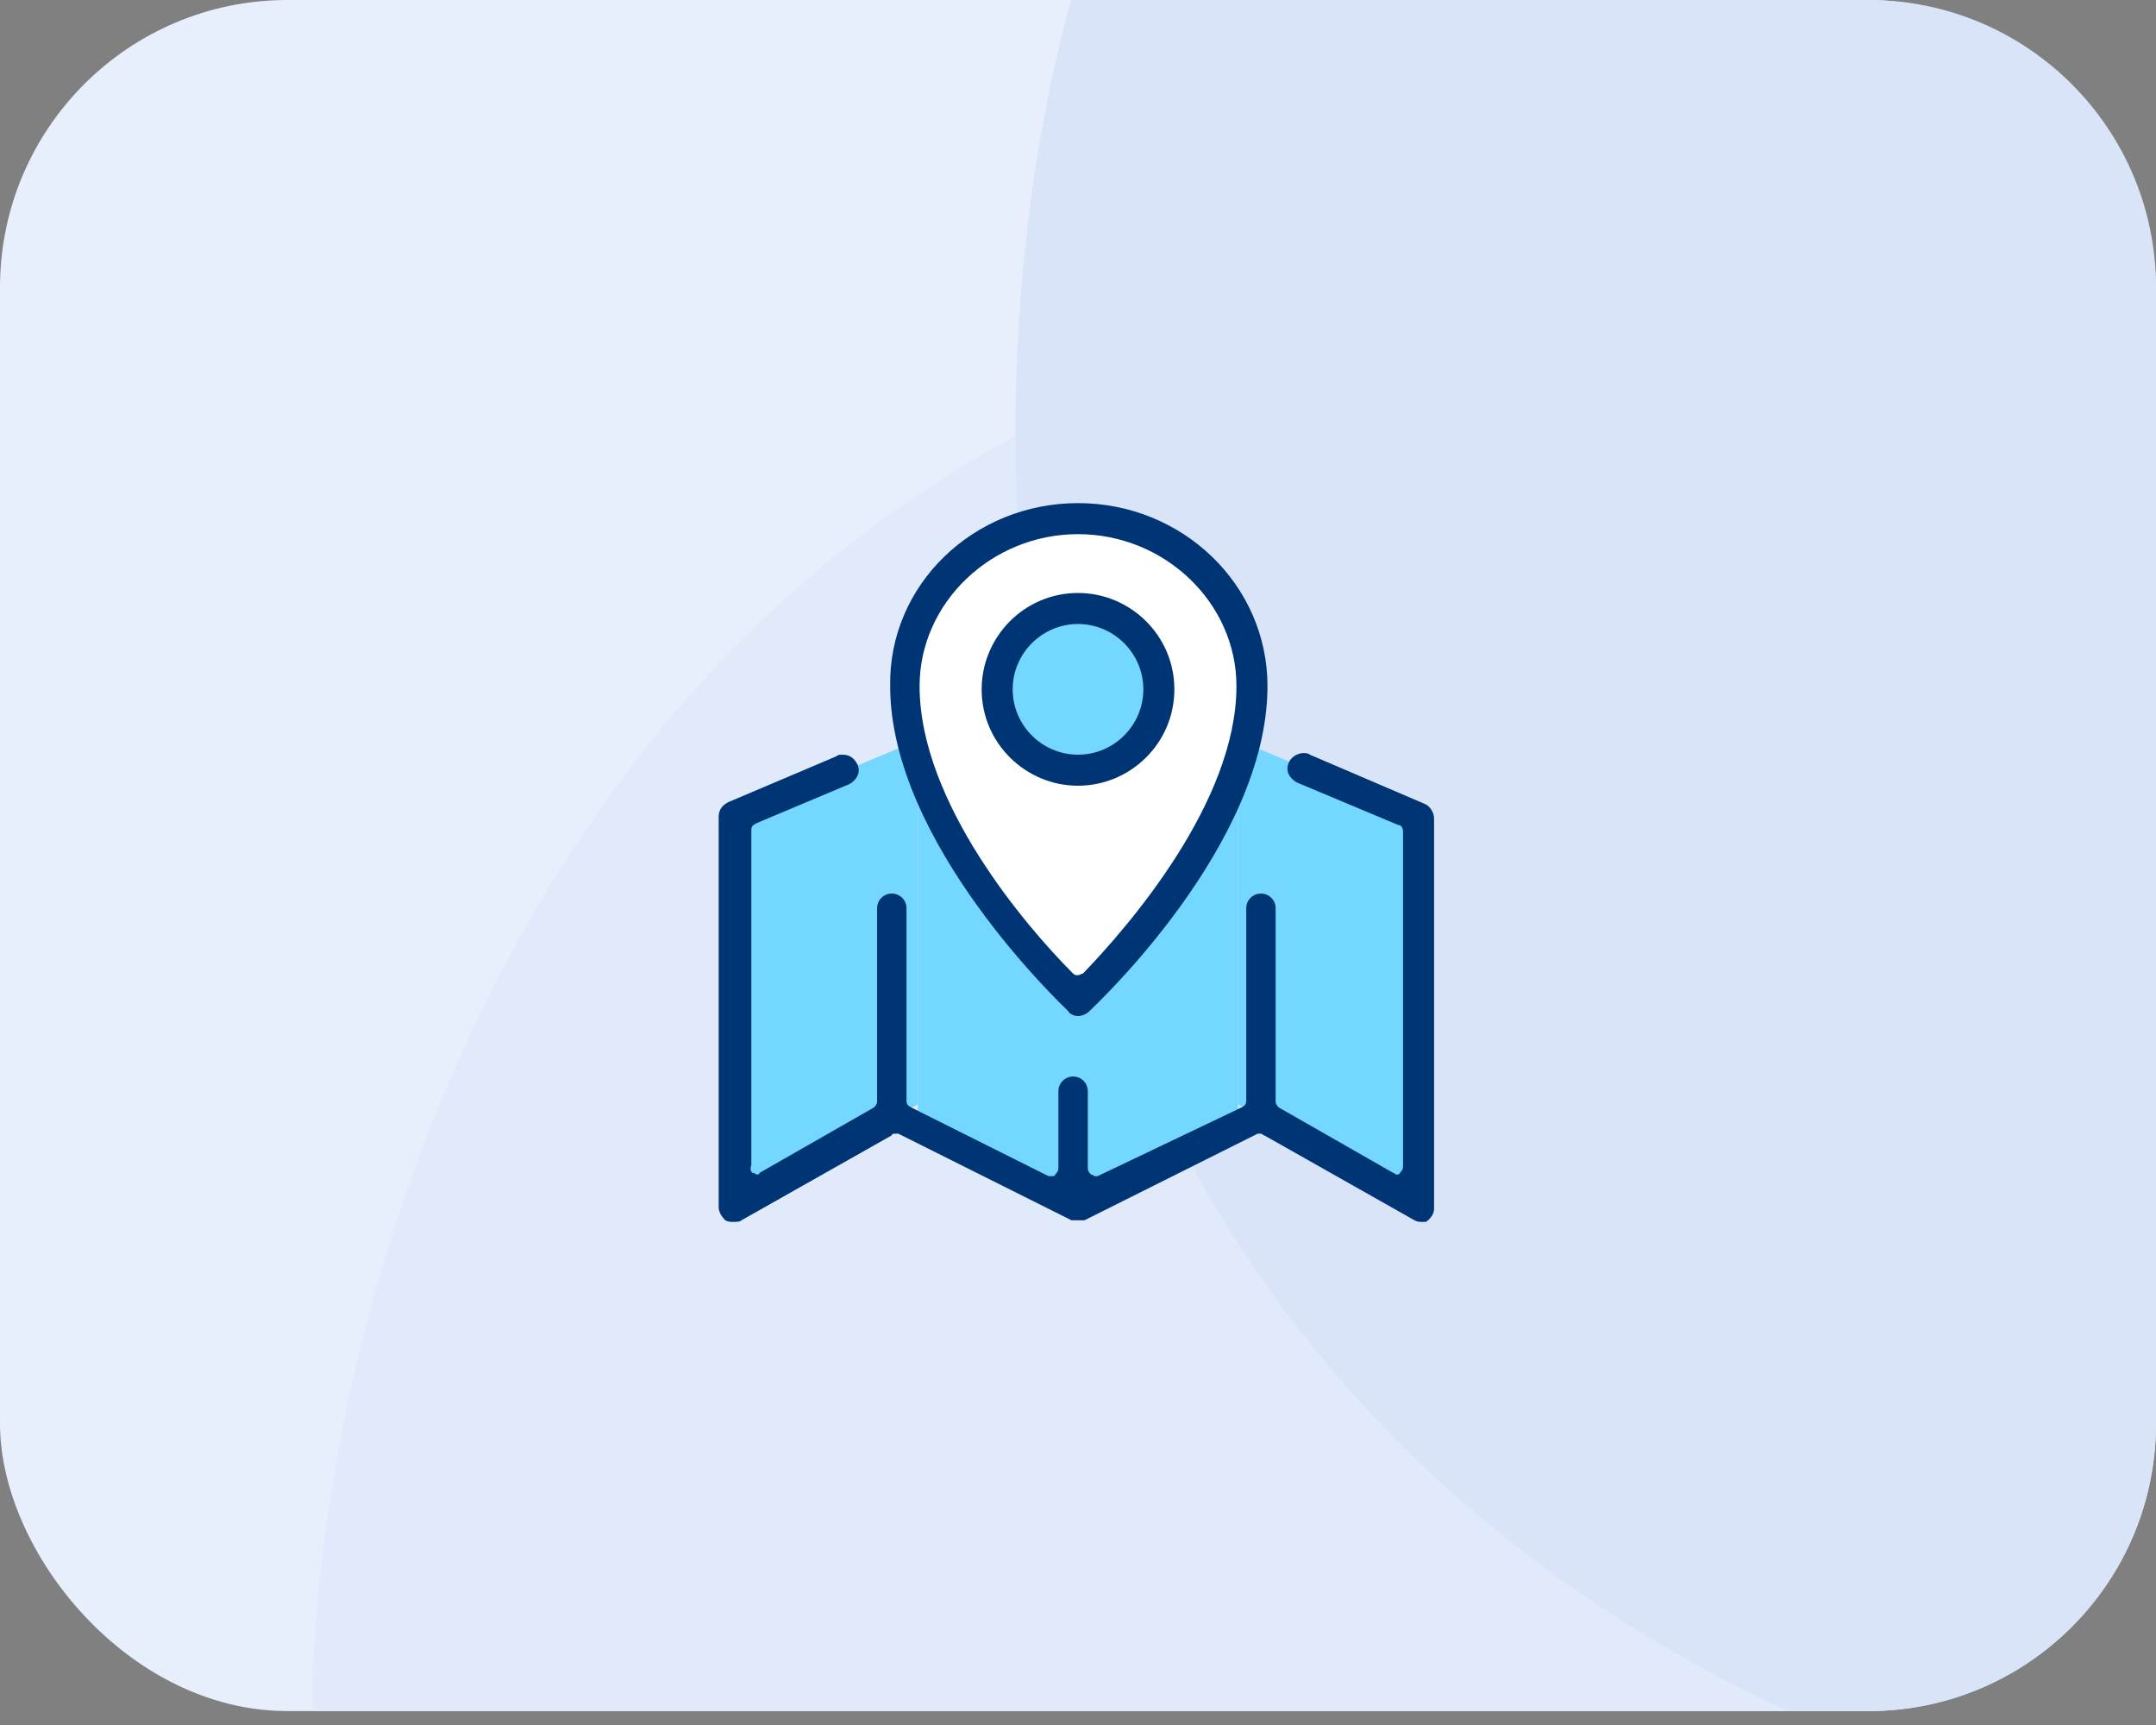 <svg width="120" height="96" viewBox="0 0 120 96" fill="none" xmlns="http://www.w3.org/2000/svg">
<rect x="0" y="0" width="120" height="96" fill="#808080" stroke="none"/>
<rect width="119.999" height="95.225" rx="16" fill="#E7EFFD"/>
<path d="M61.903 21.676C26.29 36.85 17.387 77.03 17.387 95.224H103.612C112.448 95.224 119.612 88.06 119.612 79.224V21.676H61.903Z" fill="#E0EAFA"/>
<path d="M99.484 95.225C52.413 73.238 53.291 22.581 59.613 0H104C112.836 0 120 7.163 120 16V79.225C120 88.062 112.836 95.225 104 95.225H99.484Z" fill="#D9E4F8"/>
<g clip-path="url(#clip0)">
<path d="M51.091 41.184V61.456L41 67.184V45.456L51.091 41.184Z" fill="#73D7FF"/>
<path d="M68.908 41.184V61.456L78.999 67.184V45.456L68.908 41.184Z" fill="#73D7FF"/>
<path d="M60.001 58.638V54.184L51.092 41.184V61.82L60.001 66.911V58.638Z" fill="#73D7FF"/>
<path d="M60 58.638V54.184L68.909 41.184V61.82L60 66.911V58.638Z" fill="#73D7FF"/>
<path d="M60.273 55.635L68.819 44.18L69.546 35.816L65.364 30.271L60.273 28.816L54.637 30.271L51.091 34.453L50.637 41.816L56.091 51.725L60.273 55.635Z" fill="white"/>
<path d="M64.454 38.364C64.454 40.727 62.545 42.727 60.09 42.727C57.727 42.727 55.727 40.818 55.727 38.364C55.727 35.909 57.636 34 60.09 34C62.454 34.091 64.454 36 64.454 38.364Z" fill="#73D7FF"/>
<path d="M79.182 68.001C79 68.001 78.909 68.001 78.727 67.91L70.364 63.183C70.273 63.183 70.273 63.092 70.182 63.092C70.091 63.092 70.091 63.092 70 63.092L60.364 67.91C60.364 67.91 60.364 67.91 60.273 67.91H60.182C60.182 67.91 60.182 67.91 60.091 67.91C60 67.91 60 67.91 60 67.91H59.909C59.909 67.91 59.909 67.91 59.818 67.91C59.818 67.91 59.818 67.91 59.727 67.91H59.636L50 63.092C49.909 63.092 49.909 63.092 49.818 63.092C49.727 63.092 49.636 63.092 49.636 63.183L41.273 67.91C41.182 68.001 41 68.001 40.818 68.001C40.636 68.001 40.545 68.001 40.364 67.91C40.182 67.728 40 67.456 40 67.183V45.456C40 45.092 40.182 44.819 40.545 44.637L46.545 42.092C46.636 42.001 46.727 42.001 46.909 42.001C47.273 42.001 47.545 42.183 47.727 42.547C47.818 42.728 47.818 43.001 47.727 43.183C47.636 43.365 47.455 43.547 47.273 43.637L42.091 45.819C41.909 45.91 41.818 46.001 41.818 46.183V64.819C41.727 65.092 41.818 65.274 41.909 65.274C42 65.274 42.091 65.365 42.091 65.365C42.182 65.365 42.273 65.365 42.273 65.274L48.636 61.637C48.727 61.547 48.818 61.456 48.818 61.274V50.547C48.818 50.092 49.182 49.728 49.636 49.728C50.091 49.728 50.455 50.092 50.455 50.547V61.274C50.455 61.456 50.545 61.547 50.727 61.637L58.364 65.456C58.455 65.456 58.455 65.456 58.545 65.456C58.636 65.456 58.727 65.456 58.727 65.365C58.818 65.274 58.909 65.183 58.909 65.001V60.728C58.909 60.274 59.273 59.91 59.727 59.91C60.182 59.91 60.545 60.274 60.545 60.728V65.001C60.545 65.183 60.636 65.274 60.727 65.365C60.818 65.365 60.909 65.456 60.909 65.456C61 65.456 61 65.456 61.091 65.456L69.091 61.637C69.273 61.547 69.364 61.456 69.364 61.274V50.547C69.364 50.092 69.727 49.728 70.182 49.728C70.636 49.728 71 50.092 71 50.547V61.274C71 61.456 71.091 61.547 71.182 61.637L77.546 65.274C77.636 65.274 77.636 65.365 77.727 65.365C77.818 65.365 77.909 65.365 77.909 65.274C78 65.183 78.091 65.092 78.091 64.91V46.274C78.091 46.092 78 45.91 77.818 45.91L72.182 43.547C72 43.456 71.818 43.274 71.727 43.092C71.636 42.91 71.636 42.637 71.727 42.456C71.818 42.183 72.182 41.91 72.546 41.91C72.636 41.91 72.818 41.91 72.909 42.001L79.273 44.728C79.546 44.819 79.818 45.183 79.818 45.547V67.274C79.818 67.546 79.636 67.819 79.364 68.001C79.454 68.001 79.273 68.001 79.182 68.001Z" fill="#003575"/>
<path d="M60 43.727C57.091 43.727 54.637 41.364 54.637 38.364C54.637 35.455 57 33 60 33C62.909 33 65.364 35.364 65.364 38.364C65.364 41.364 62.909 43.727 60 43.727ZM60 34.727C58 34.727 56.364 36.364 56.364 38.364C56.364 40.364 58 42 60 42C62 42 63.637 40.364 63.637 38.364C63.637 36.364 62 34.727 60 34.727Z" fill="#003575"/>
<path d="M60.001 56.545C59.819 56.545 59.546 56.455 59.455 56.273C59.092 55.909 49.546 46.909 49.546 38.182C49.455 32.545 54.183 28 60.001 28C65.819 28 70.546 32.545 70.546 38.182C70.546 47 61.001 55.909 60.637 56.273C60.455 56.455 60.183 56.545 60.001 56.545ZM60.001 29.727C55.183 29.727 51.183 33.545 51.183 38.182C51.183 44.636 57.092 51.545 59.728 54.182C59.819 54.273 59.91 54.273 60.001 54.273C60.092 54.273 60.183 54.182 60.273 54.182C62.819 51.545 68.819 44.636 68.819 38.182C68.819 33.545 64.819 29.727 60.001 29.727Z" fill="#003575"/>
</g>
<defs>
<clipPath id="clip0">
<rect width="40" height="40" fill="white" transform="translate(40 28)"/>
</clipPath>
</defs>
</svg>
